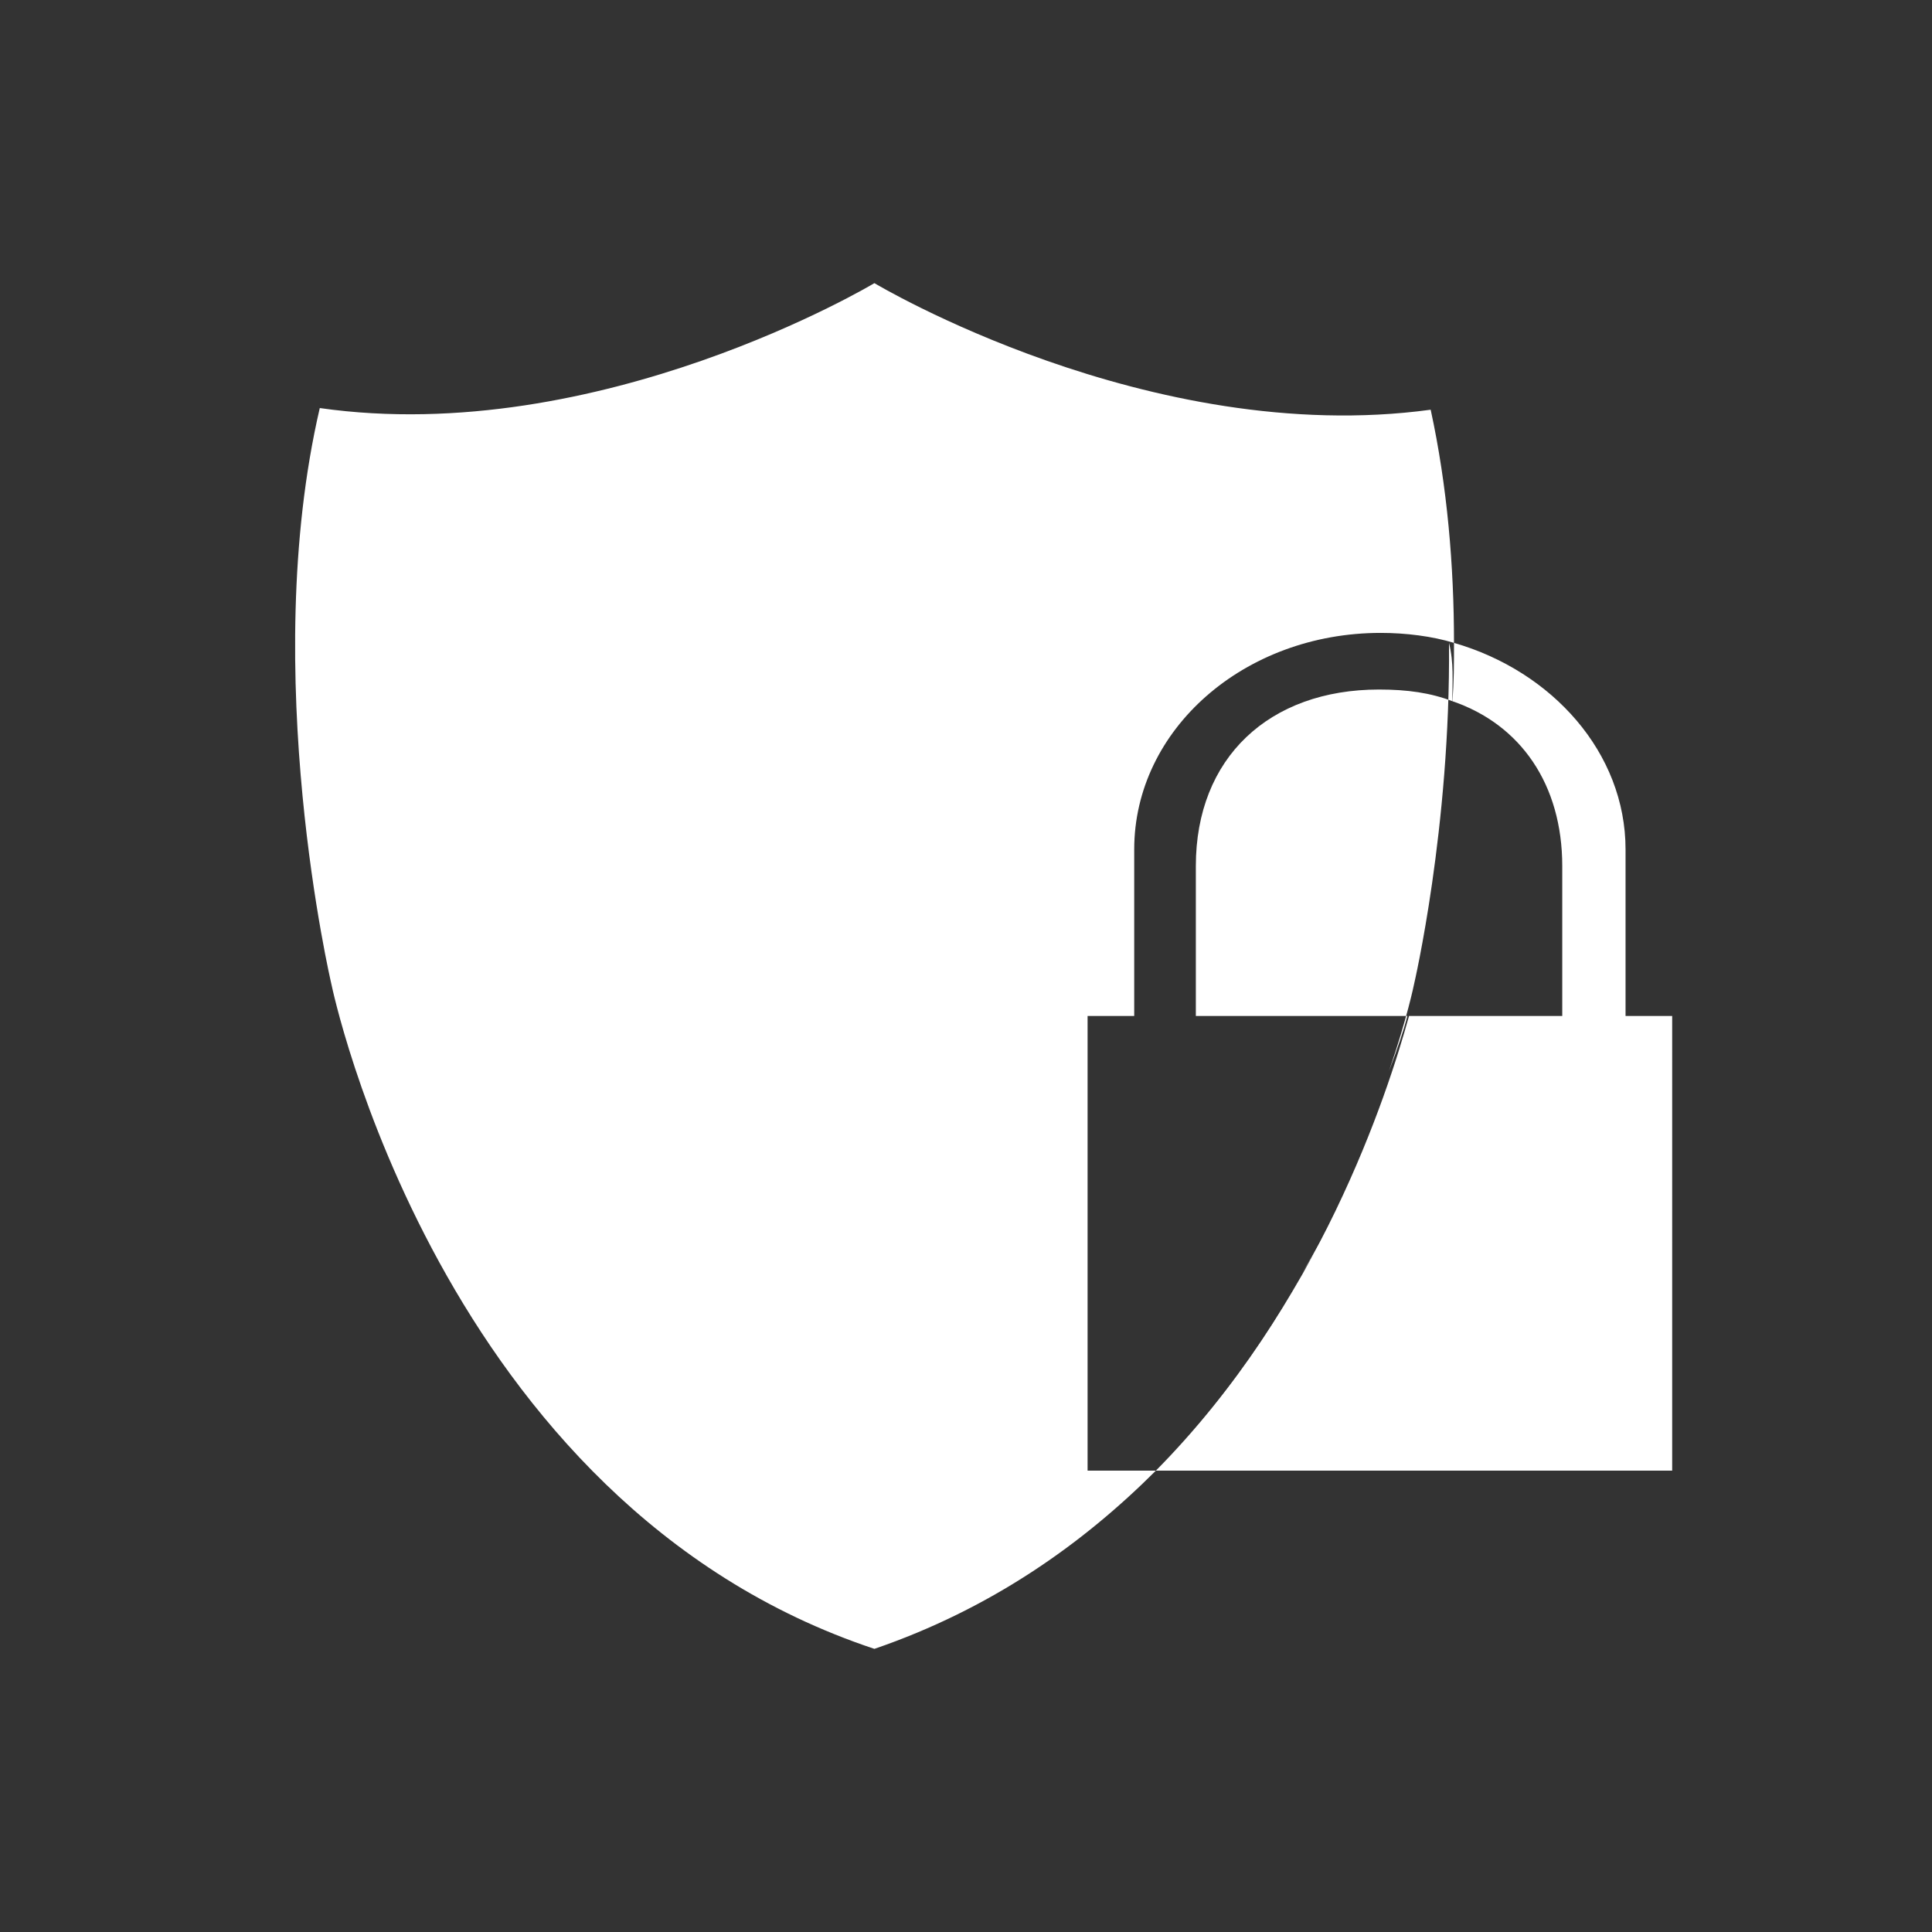 <?xml version="1.0" encoding="utf-8"?>
<!-- Generator: Adobe Illustrator 18.0.0, SVG Export Plug-In . SVG Version: 6.00 Build 0)  -->
<!DOCTYPE svg PUBLIC "-//W3C//DTD SVG 1.1//EN" "http://www.w3.org/Graphics/SVG/1.1/DTD/svg11.dtd">
<svg version="1.1" id="Layer_1" xmlns="http://www.w3.org/2000/svg" xmlns:xlink="http://www.w3.org/1999/xlink" x="0px" y="0px"
	 viewBox="0 0 116 116" enable-background="new 0 0 116 116" xml:space="preserve">
<rect x="0" y="0" width="116" height="116" fill="#333333" stroke="none"/>
<g>
	<path fill="#FFFFFF" d="M100.4,61h-2.8V51c0-5.8-4.4-10.7-10.3-12.4c0,1.2,0,2.4-0.1,3.5c4.1,1.4,6.6,5,6.6,9.9v9h-9.2
		c-1.3,4.7-5.4,17.4-15.2,27.3h31V61z"/>
</g>
<g>
	<path fill="#FFFFFF" d="M87.2,42.1c-1.3-0.5-2.7-0.7-4.4-0.7c-6.6,0-11,4.1-11,10.6v9h12.7c-0.2,0.8-0.6,2-1.1,3.3
		c1.1-3.2,1.5-5.2,1.5-5.2s2.2-9.4,2.1-20.5C87.3,39.8,87.2,40.9,87.2,42.1z"/>
	<path fill="#FFFFFF" d="M69.5,88.2c3.7-3.7,6.5-7.8,8.7-11.7C76,80.5,73.2,84.5,69.5,88.2z"/>
	<path fill="#FFFFFF" d="M65.3,88.3V61h2.8V51c0-7.2,6.6-13,14.8-13c1.5,0,3.1,0.2,4.4,0.6c0-4.6-0.4-9.4-1.4-14
		C69,26.9,52.5,17,52.5,17S36,26.9,19.2,24.5c-3.7,15.9,0.7,34.6,0.7,34.6S26.3,90.3,52.5,99c7-2.4,12.5-6.3,16.9-10.7H65.3z"/>
	<path fill="#FFFFFF" d="M82.5,67.5c-0.2,0.5-0.4,0.9-0.6,1.5C82.2,68.4,82.3,68,82.5,67.5z"/>
	<path fill="#FFFFFF" d="M83.6,64.6c-0.1,0.4-0.2,0.8-0.5,1.2C83.3,65.3,83.4,64.9,83.6,64.6z"/>
	<path fill="#FFFFFF" d="M81.9,69c-0.9,2.2-2.1,4.8-3.7,7.4C79.8,73.9,81,71.4,81.9,69z"/>
	<path fill="#FFFFFF" d="M83.1,66c-0.1,0.4-0.4,0.8-0.5,1.3C82.7,66.8,83,66.4,83.1,66z"/>
</g>
</svg>
